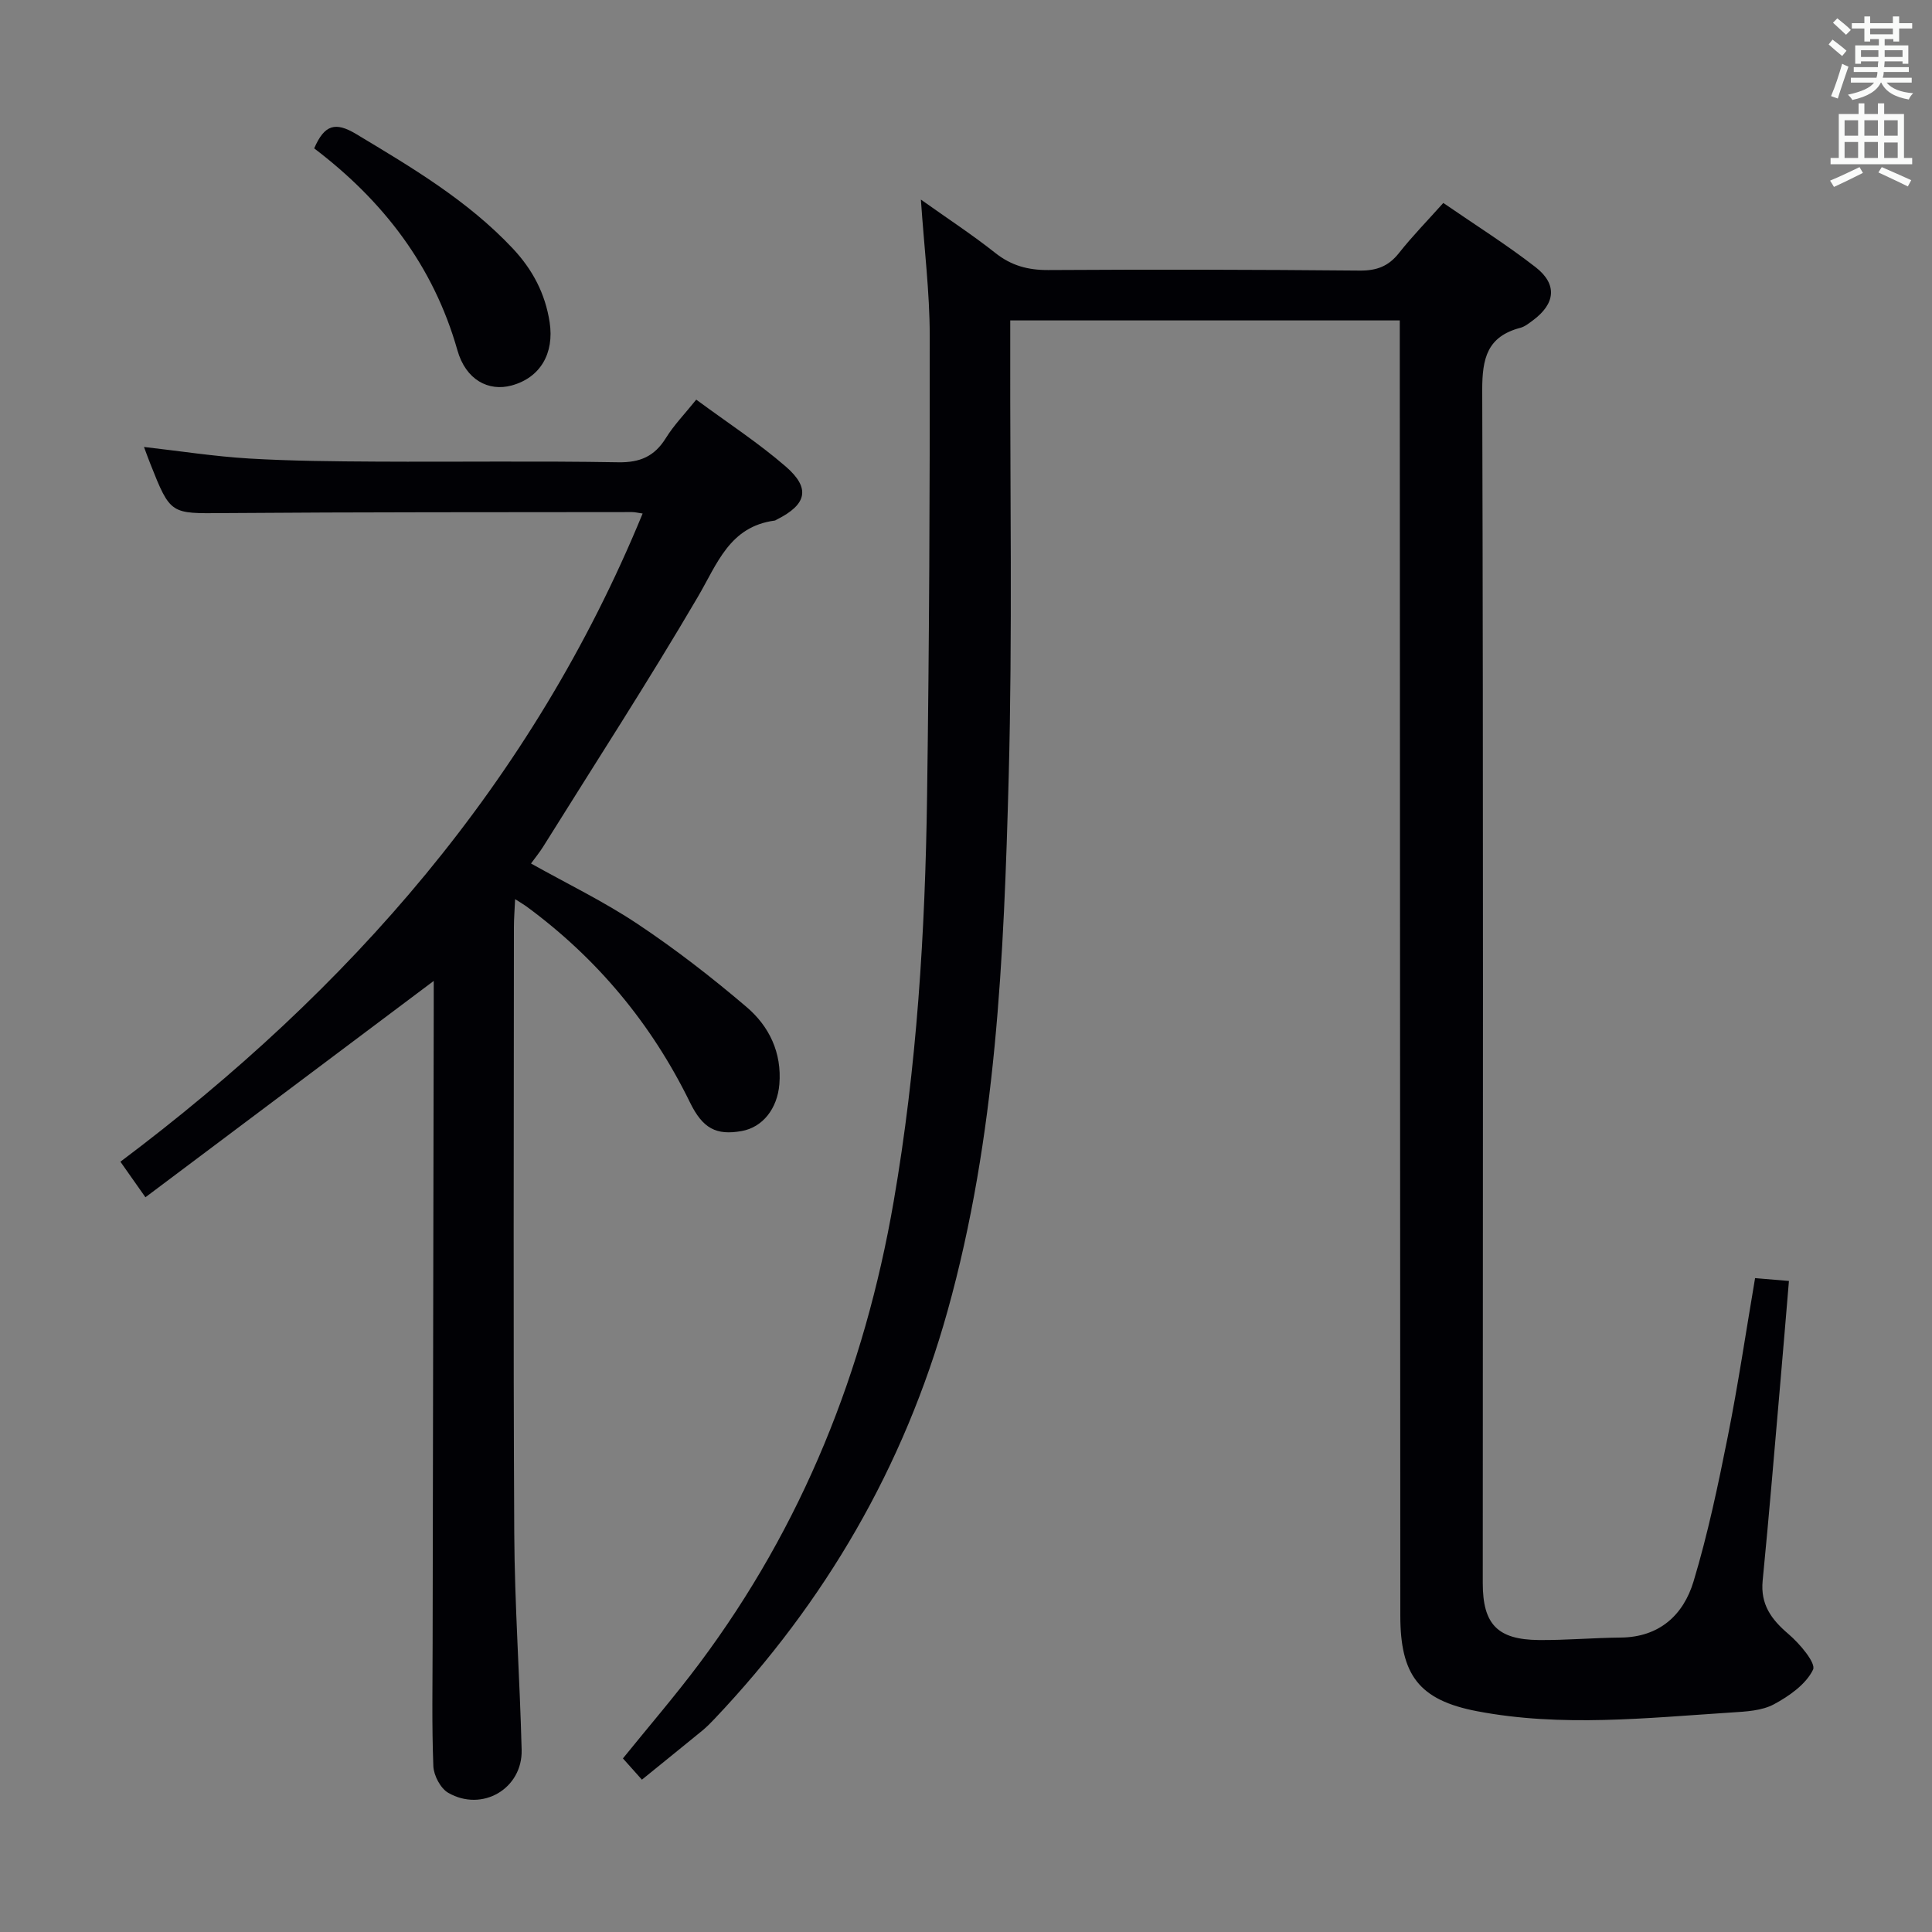 <svg enable-background="new 0 0 400 400" viewBox="0 0 400 400" xmlns="http://www.w3.org/2000/svg"><rect x="0" y="0" width="400" height="400" fill="#808080" stroke="none"/><g fill="#010105"><path d="m132.9 368.46c-1.42-1.59-2.52-2.82-3.93-4.4 5.31-6.57 10.82-12.96 15.87-19.71 21.3-28.51 34.13-60.57 40.18-95.58 4.81-27.79 6.53-55.79 6.92-83.9.45-31.81.59-63.63.55-95.44-.01-8.94-1.13-17.88-1.83-28.11 5.67 4.03 10.7 7.32 15.39 11.04 3.33 2.64 6.78 3.57 10.99 3.55 21.5-.13 43-.09 64.49.11 3.5.03 5.95-.89 8.11-3.63 2.76-3.49 5.89-6.69 9.18-10.37 6.61 4.55 13.09 8.62 19.1 13.29 4.58 3.56 4.11 7.59-.59 11.05-.8.59-1.64 1.27-2.56 1.51-6.83 1.8-7.91 6.27-7.89 12.91.24 82.33.13 164.65.11 246.98 0 8.5 3.02 11.71 11.6 11.79 5.64.05 11.29-.46 16.94-.51 8.03-.07 13-4.67 15.1-11.62 2.96-9.82 5.08-19.92 7.09-30 2.14-10.73 3.74-21.57 5.65-32.8 1.91.16 3.96.33 7.01.59-.6 7.09-1.16 13.96-1.76 20.82-1.2 13.74-2.33 27.49-3.68 41.22-.48 4.93 1.78 8.02 5.33 11.05 2.32 1.97 5.76 6.02 5.1 7.39-1.47 3.03-4.94 5.47-8.11 7.17-2.51 1.34-5.78 1.5-8.74 1.69-17.57 1.13-35.21 3.08-52.7-.26-12.11-2.31-15.89-7.58-15.9-19.76-.04-87.16-.07-174.32-.11-261.48 0-2.14 0-4.27 0-6.71-26.99 0-53.54 0-80.65 0v5.53c-.06 29.66.47 59.34-.32 88.99-1 37.19-2.54 74.36-12.67 110.6-9.02 32.28-25.3 60.2-48.24 84.42-.8.85-1.63 1.68-2.52 2.42-3.97 3.25-7.98 6.48-12.51 10.16z"/><path d="m144.15 82.74c6.6 4.87 12.9 8.97 18.53 13.85 5.2 4.5 4.35 7.87-1.84 10.97-.15.07-.29.2-.45.22-9.35 1.24-11.87 8.91-15.91 15.8-10.25 17.49-21.29 34.51-32.02 51.71-.7 1.12-1.54 2.15-2.52 3.49 7.48 4.19 15.1 7.87 22.07 12.52 7.86 5.24 15.38 11.07 22.57 17.2 4.67 3.98 7.31 9.44 6.78 15.97-.42 5.08-3.46 8.92-7.8 9.7-5.28.94-8.06-.52-10.7-5.91-7.98-16.32-19.25-29.86-33.89-40.61-.52-.38-1.09-.7-2.32-1.49-.1 2.28-.25 4.01-.25 5.75-.01 41.83-.15 83.66.07 125.49.08 14.96 1.15 29.92 1.53 44.88.21 8.03-8.16 12.96-15.2 8.9-1.6-.92-3-3.59-3.08-5.51-.33-8.49-.16-16.99-.15-25.49.07-43.83.15-87.66.23-131.49 0-1.77 0-3.53 0-5.6-20.14 15.11-39.74 29.82-59.69 44.79-2.16-3.06-3.63-5.16-5.18-7.36 47.39-35.57 85.28-78.61 108.12-134.2-.98-.14-1.59-.3-2.21-.3-28.16.04-56.33-.01-84.49.21-11.04.09-11.04.37-15.25-10.26-.42-1.06-.81-2.14-1.29-3.43 7.42.84 14.56 1.96 21.74 2.39 8.79.52 17.62.59 26.44.64 16.67.09 33.33-.15 50 .14 4.54.08 7.52-1.23 9.88-5.03 1.64-2.65 3.86-4.93 6.28-7.94z"/><path d="m65.05 30.72c2.13-4.94 4.4-5.54 8.67-2.98 11.55 6.94 23.09 13.76 32.44 23.7 4.11 4.38 6.73 9.34 7.64 15.3.98 6.44-1.95 11.46-7.88 13.07-4.79 1.3-9.49-1.17-11.22-7.3-4.97-17.53-15.44-31-29.65-41.79z"/></g><path d="m378.6 9.2.8-1c.9.7 1.9 1.4 2.9 2.3l-.9 1.1c-1.1-.9-2-1.7-2.8-2.4zm.5 10.7c.9-2.1 1.6-4.3 2.3-6.7.4.2.8.4 1.3.6-.7 2.1-1.5 4.3-2.2 6.6zm.4-15.2.9-.9c1 .8 2 1.6 2.8 2.4l-1 1c-1-.9-1.9-1.8-2.7-2.5zm12.5-1.3h1.2v1.4h2.7v1.1h-2.7v2.7h-1.2v-.5h-1.8v1.3h4.9v3.8h-1.2v-.5h-3.7c0 .4-.1.9-.1 1.2h5.1v1h-5.2c0 .5-.1.9-.2 1.2h6v1h-5.2c1.1 1.3 2.9 2 5.5 2.2-.4.4-.7.8-.9 1.3-2.9-.5-4.8-1.6-5.7-3.5h-.1c-.8 1.7-2.7 2.9-5.9 3.6-.2-.4-.6-.8-.9-1.1 2.8-.6 4.6-1.4 5.4-2.5h-4.8v-1h5.3c.1-.3.2-.7.2-1.2h-4.9v-1h5c0-.4 0-.8.1-1.2h-3.6v.5h-1.2v-3.8h4.9v-1.3h-1.8v.5h-1.2v-2.7h-2.6v-1.1h2.6v-1.4h1.2v1.4h4.7v-1.4zm-6.7 8.4h3.6c0-.4 0-.9 0-1.4h-3.6zm1.9-4.7h4.7v-1.2h-4.7zm6.7 3.3h-3.7v1.4h3.7z" fill="#fafbfa"/><path d="m384.7 21.4h1.3v2.2h2.8v-2.2h1.3v2.2h4.1v9.1h1.7v1.3h-16.9v-1.3h1.7v-9.1h4.1v-2.2zm.3 13.2.7 1.2c-1.8.9-3.8 1.9-6 2.9-.2-.4-.5-.8-.8-1.3 2.4-1 4.4-2 6.1-2.8zm-3.1-6.5h2.8v-3.2h-2.8zm0 4.6h2.8v-3.3h-2.8zm4.1-4.6h2.8v-3.2h-2.8zm0 4.6h2.8v-3.3h-2.8zm3.6 1.9c2.1.9 4.1 1.8 6.1 2.7l-.7 1.3c-2.2-1.1-4.2-2-6.1-2.9zm3.3-9.7h-2.8v3.2h2.8zm-2.8 7.8h2.8v-3.2h-2.8z" fill="#fafbfa"/></svg>